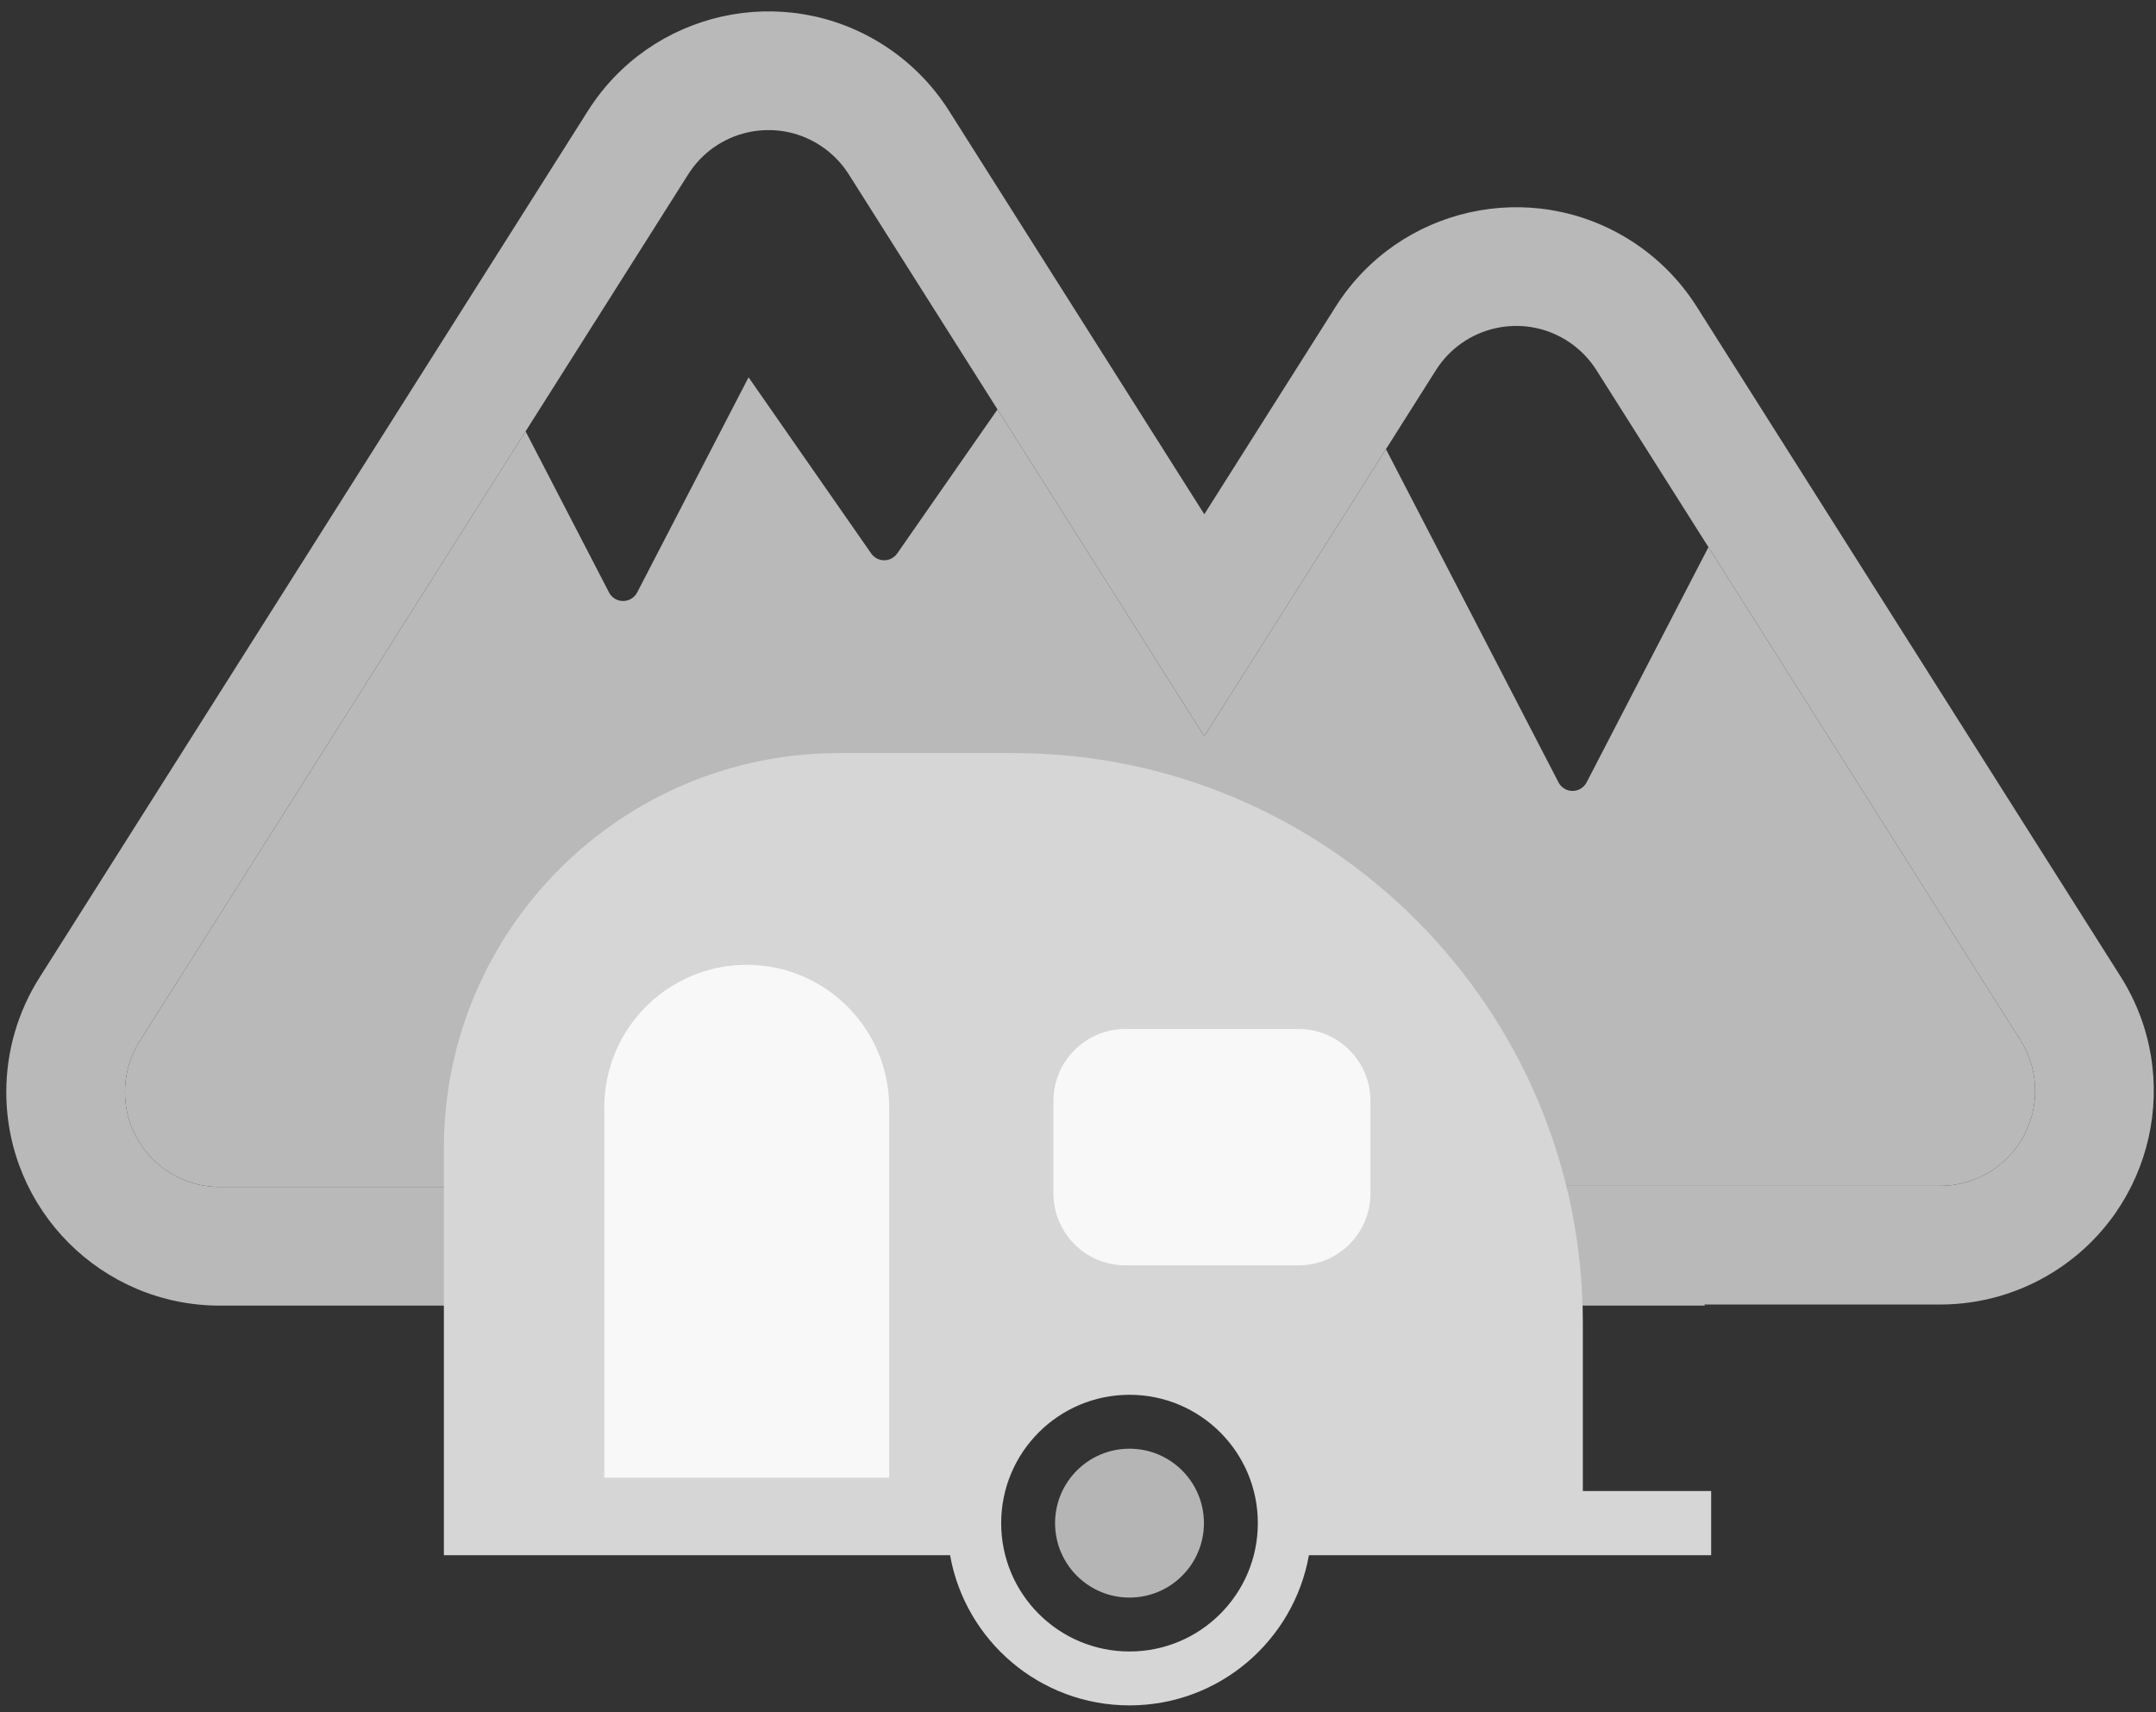 <?xml version="1.0" encoding="UTF-8"?>
<svg width="136px" height="108px" viewBox="0 0 136 108" version="1.1" xmlns="http://www.w3.org/2000/svg" xmlns:xlink="http://www.w3.org/1999/xlink">
    <rect x="0" y="0" width="136" height="108" fill="#333333" stroke="none"/>
    <!-- Generator: Sketch 56.3 (81716) - https://sketch.com -->
    <title>illustration</title>
    <desc>Created with Sketch.</desc>
    <g id="Empty-States" stroke="none" stroke-width="1" fill="none" fill-rule="evenodd">
        <g id="Trips-:-My-Trips-:-Empty-State" transform="translate(-112, -232)">
            <g id="illustration" transform="translate(112, 232)">
                <g id="mountain_icon" fill="#B9B9B9">
                    <path d="M33.154,27.206 L38.417,37.368 C38.67,37.858 39.274,38.05 39.764,37.796 C39.948,37.701 40.097,37.551 40.193,37.368 L47.219,23.799 L54.954,34.909 C55.27,35.363 55.893,35.474 56.346,35.159 C56.444,35.091 56.528,35.007 56.596,34.909 L62.922,25.823 L75.967,46.438 L87.426,28.329 L98.309,49.346 C98.563,49.837 99.167,50.028 99.657,49.775 C99.84,49.679 99.99,49.53 100.085,49.346 L107.768,34.51 L127.444,65.604 C129.213,68.4 128.381,72.099 125.586,73.868 C124.628,74.475 123.517,74.796 122.383,74.796 L93.913,74.796 L93.956,74.866 L13.872,74.866 C10.565,74.866 7.883,72.184 7.883,68.876 C7.883,67.743 8.205,66.632 8.811,65.674 L33.154,27.206 Z" id="Combined-Shape"></path>
                    <path d="M107.554,82.352 L13.872,82.352 C6.43,82.352 0.397,76.319 0.397,68.876 C0.397,66.325 1.121,63.826 2.485,61.67 L37.088,6.989 C41.068,0.7 49.393,-1.172 55.682,2.808 C57.368,3.875 58.796,5.303 59.863,6.989 L75.967,32.437 L84.254,19.342 C88.233,13.053 96.558,11.181 102.847,15.161 C104.533,16.228 105.961,17.656 107.028,19.342 L133.771,61.601 C137.75,67.89 135.878,76.215 129.589,80.194 C127.433,81.559 124.934,82.283 122.383,82.283 L107.51,82.283 L107.554,82.352 Z M93.913,74.796 L122.383,74.796 C123.517,74.796 124.628,74.475 125.586,73.868 C128.381,72.099 129.213,68.4 127.444,65.604 L100.702,23.345 C100.228,22.596 99.593,21.961 98.844,21.487 C96.049,19.718 92.349,20.55 90.58,23.345 L75.967,46.438 L53.537,10.992 C53.062,10.243 52.428,9.608 51.678,9.134 C48.883,7.365 45.183,8.197 43.415,10.992 L8.811,65.674 C8.205,66.632 7.883,67.743 7.883,68.876 C7.883,72.184 10.565,74.866 13.872,74.866 L93.956,74.866 L93.913,74.796 Z" id="Combined-Shape-Copy" fill-rule="nonzero"></path>
                </g>
                <g id="trailer_icon" transform="translate(28, 47.5)">
                    <path d="M54.566,50.595 C53.61,55.979 48.907,60.067 43.249,60.067 C37.591,60.067 32.887,55.979 31.931,50.595 L1.77635684e-15,50.595 L1.77635684e-15,24.933 C1.77635684e-15,11.163 11.163,-1.58095759e-13 24.933,-1.58095759e-13 L35.923,-1.58095759e-13 C55.762,-1.58095759e-13 71.845,16.083 71.845,35.923 L71.845,46.548 L79.94,46.548 L79.94,50.595 L54.566,50.595 L54.566,50.595 Z M43.249,56.667 C47.72,56.667 51.344,53.042 51.344,48.571 C51.344,44.101 47.72,40.476 43.249,40.476 C38.778,40.476 35.154,44.101 35.154,48.571 C35.154,53.042 38.778,56.667 43.249,56.667 Z" id="Shape" fill="#D6D6D6"></path>
                    <path d="M19.105,13.357 C24.067,13.357 28.09,17.38 28.09,22.343 L28.09,45.706 L10.119,45.706 L10.119,22.343 C10.119,17.38 14.142,13.357 19.105,13.357 Z M42.986,17.405 L53.914,17.405 C56.418,17.405 58.448,19.434 58.448,21.938 L58.448,27.777 C58.448,30.281 56.418,32.31 53.914,32.31 L42.986,32.31 C40.482,32.31 38.452,30.281 38.452,27.777 L38.452,21.938 C38.452,19.434 40.482,17.405 42.986,17.405 Z" id="Path-2" fill="#F8F8F8"></path>
                    <path d="M43.249,53.267 C40.656,53.267 38.554,51.165 38.554,48.571 C38.554,45.978 40.656,43.876 43.249,43.876 C45.842,43.876 47.944,45.978 47.944,48.571 C47.944,51.165 45.842,53.267 43.249,53.267 Z" id="Path" fill="#B5B5B5" fill-rule="nonzero"></path>
                </g>
            </g>
        </g>
    </g>
</svg>